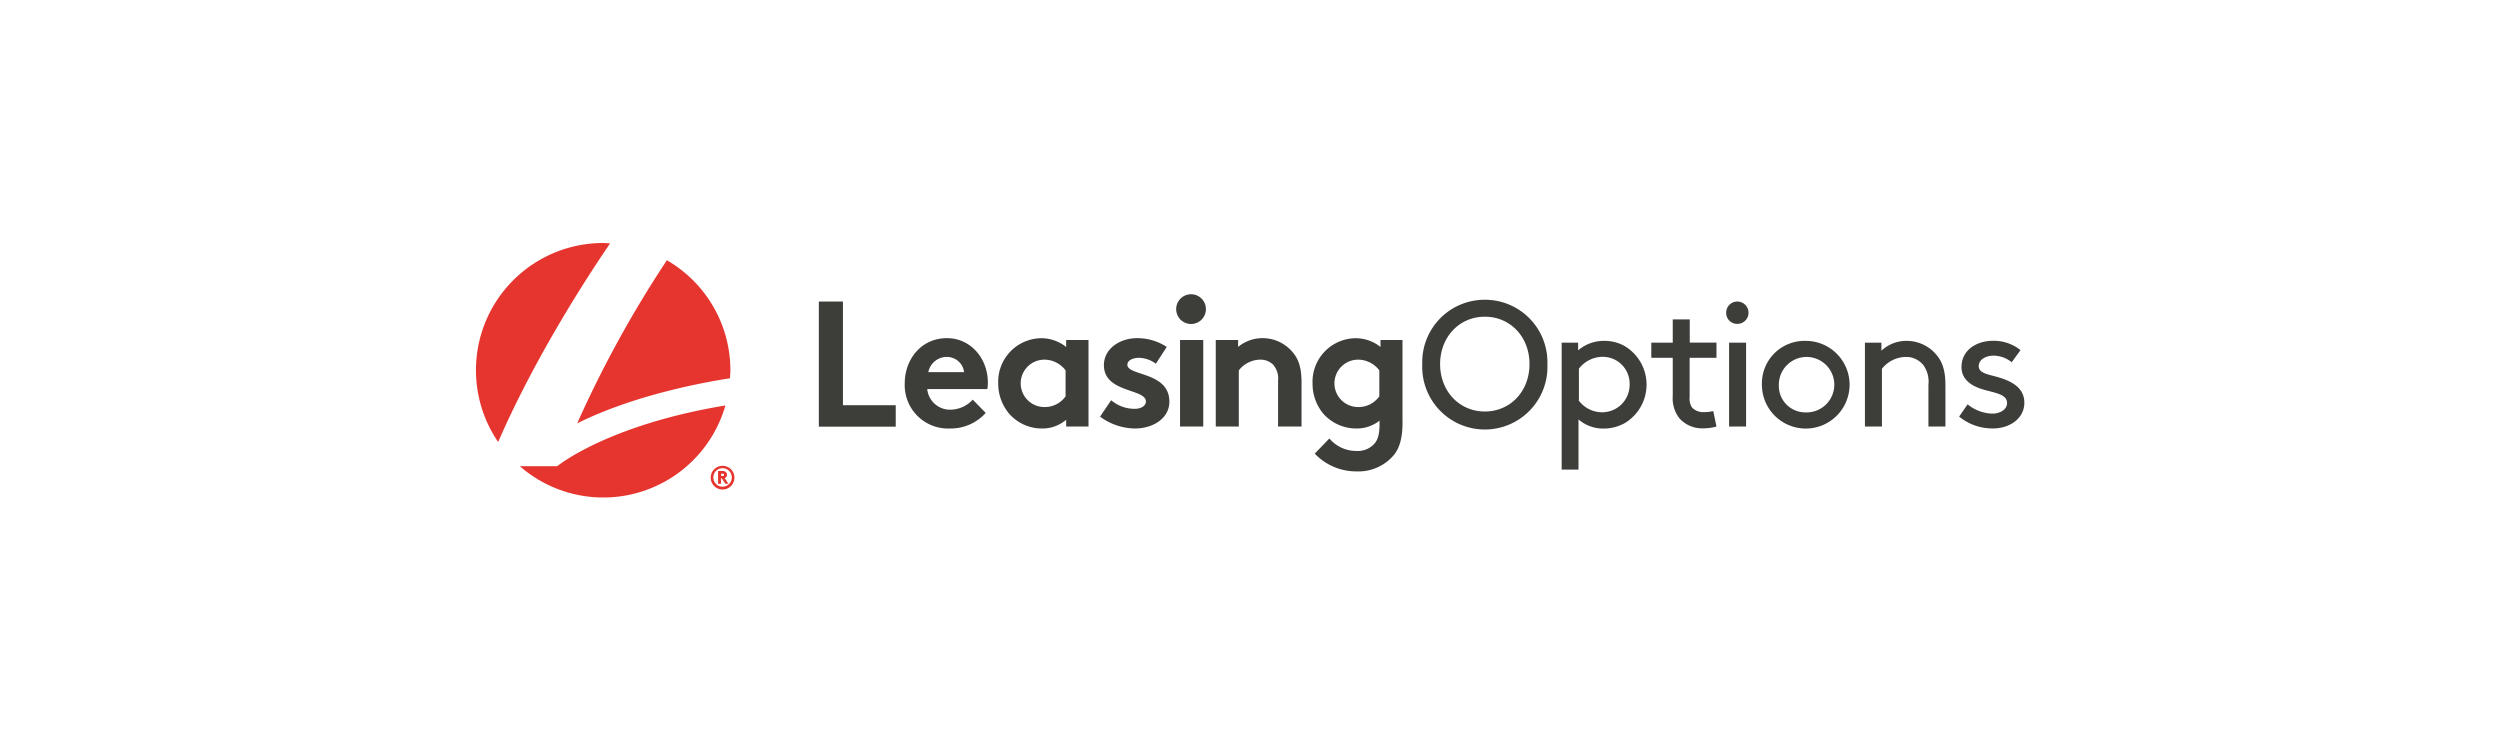 <svg id="Layer_1" data-name="Layer 1" xmlns="http://www.w3.org/2000/svg" viewBox="0 0 422 125"><defs><style>.cls-1{fill:#fff;}.cls-2{fill:#3d3d3a;}.cls-3{fill:#e6352e;}</style></defs><title>lo-logo</title><rect class="cls-1" width="422" height="125"/><polygon class="cls-2" points="138.22 50.9 142.29 50.9 142.29 68.4 151.2 68.4 151.2 72.02 138.22 72.02 138.22 50.9"/><path class="cls-2" d="M1713,62.82a2.92,2.92,0,0,0-2.9-2.57,3.17,3.17,0,0,0-3.14,2.57h6Zm3.65,6.88a7.94,7.94,0,0,1-6,2.63,7.32,7.32,0,0,1-7.67-7.61c0-4.07,2.78-7.64,7.12-7.64,4,0,6.91,3.41,6.91,7.49a6.48,6.48,0,0,1-.09,1.11h-10.14a3.85,3.85,0,0,0,4,3.47,5.18,5.18,0,0,0,3.68-1.69Z" transform="translate(-1550.26)"/><path class="cls-2" d="M1730.13,62.52a4.49,4.49,0,0,0-3.62-1.81,4,4,0,0,0,.09,8,4.28,4.28,0,0,0,3.53-1.81V62.52ZM1734,72h-3.77V70.85a6.12,6.12,0,0,1-4.08,1.48,7.36,7.36,0,0,1-5.52-2.47,7.85,7.85,0,0,1-1.87-5.13,7.35,7.35,0,0,1,7.18-7.64,6.73,6.73,0,0,1,4.29,1.48V57.39H1734V72Z" transform="translate(-1550.26)"/><path class="cls-2" d="M1737.82,67.56a6.17,6.17,0,0,0,4,1.45c1.06,0,1.87-.51,1.87-1.24,0-2.2-7.09-1.42-7.09-6.13,0-2.81,2.72-4.56,5.61-4.56a9.08,9.08,0,0,1,5,1.48l-1.84,2.84a4.93,4.93,0,0,0-2.81-1c-1.09,0-2,.42-2,1.18,0,1.9,7.09,1.15,7.09,6.22,0,2.81-2.74,4.53-5.82,4.53a10.12,10.12,0,0,1-5.88-2Z" transform="translate(-1550.26)"/><path class="cls-2" d="M1753.37,72h-3.92V57.39h3.92V72Zm-2-22.33a2.51,2.51,0,1,1-2.57,2.5,2.51,2.51,0,0,1,2.57-2.5" transform="translate(-1550.26)"/><path class="cls-2" d="M1755.48,72V57.39h3.77v1.17a6.46,6.46,0,0,1,4.13-1.48,6.59,6.59,0,0,1,5.07,2.36c1,1.15,1.51,2.63,1.51,5.13V72H1766V64.27a3.55,3.55,0,0,0-.87-2.75,3.09,3.09,0,0,0-2.2-.81,4.67,4.67,0,0,0-3.56,1.81V72h-3.92Z" transform="translate(-1550.26)"/><path class="cls-2" d="M1783.09,62.52a4.5,4.5,0,0,0-3.62-1.81,4,4,0,0,0,.09,8,4.29,4.29,0,0,0,3.53-1.81V62.52Zm3.92,8.69c0,2.63-.45,4.2-1.33,5.43a7.8,7.8,0,0,1-6.49,2.93,9.6,9.6,0,0,1-7-3l2.47-2.56a5.92,5.92,0,0,0,4.56,2.11,3.78,3.78,0,0,0,3-1.18c0.6-.66.91-1.57,0.91-3.44V71a6.18,6.18,0,0,1-3.92,1.33,7.42,7.42,0,0,1-5.55-2.47,7.84,7.84,0,0,1-1.84-5.13,7.35,7.35,0,0,1,7.18-7.64,6.72,6.72,0,0,1,4.29,1.48V57.39H1787V71.21Z" transform="translate(-1550.26)"/><path class="cls-2" d="M1800.9,69.46c4.31,0,7.54-3.41,7.54-8s-3.23-8-7.54-8-7.55,3.44-7.55,8,3.23,8,7.55,8m0-18.86a10.53,10.53,0,0,1,10.56,10.87,10.57,10.57,0,1,1-21.12,0,10.53,10.53,0,0,1,10.56-10.87" transform="translate(-1550.26)"/><path class="cls-2" d="M1816.74,67.59a4.92,4.92,0,0,0,3.89,2,4.63,4.63,0,0,0,4.71-4.68,4.54,4.54,0,0,0-4.56-4.68,5.11,5.11,0,0,0-4,2v5.31Zm0,11.68h-2.87V57.84h2.78v1.3a6.64,6.64,0,0,1,4.44-1.6,6.75,6.75,0,0,1,3.47.91,7.58,7.58,0,0,1,0,12.95,7.29,7.29,0,0,1-3.56.94,6.37,6.37,0,0,1-4.29-1.54v8.48Z" transform="translate(-1550.26)"/><path class="cls-2" d="M1840,72a7.92,7.92,0,0,1-2.23.3,5.12,5.12,0,0,1-4-1.66,5.43,5.43,0,0,1-1.15-3.77V60.4H1829V57.84h3.62V53.91h2.87v3.92H1840V60.4h-4.53V67a2.75,2.75,0,0,0,.42,1.81,2.64,2.64,0,0,0,2,.76,7,7,0,0,0,1.57-.18Z" transform="translate(-1550.26)"/><path class="cls-2" d="M1842.09,57.84H1845V72h-2.87V57.84Zm1.42-6.94a1.89,1.89,0,0,1,1.9,1.9,1.87,1.87,0,0,1-1.9,1.87,1.84,1.84,0,0,1-1.87-1.87,1.87,1.87,0,0,1,1.87-1.9" transform="translate(-1550.26)"/><path class="cls-2" d="M1855,69.61a4.68,4.68,0,1,0-4.47-4.68,4.47,4.47,0,0,0,4.47,4.68m0-12.07a7.4,7.4,0,1,1-7.33,7.39,7.19,7.19,0,0,1,7.33-7.39" transform="translate(-1550.26)"/><path class="cls-2" d="M1867.84,59.2a6.15,6.15,0,0,1,4.26-1.66,6.54,6.54,0,0,1,5.16,2.51c0.91,1.15,1.39,2.6,1.39,5V72h-2.87V64.93a4.78,4.78,0,0,0-.85-3.29,3.73,3.73,0,0,0-2.93-1.39,5.24,5.24,0,0,0-4.07,2V72h-2.87V57.84h2.78V59.2Z" transform="translate(-1550.26)"/><path class="cls-2" d="M1882.39,68.25a6.9,6.9,0,0,0,4.19,1.57c1.24,0,2.47-.66,2.47-1.78,0-1.63-2.35-1.72-4.43-2.42-1.72-.57-3.26-1.66-3.26-3.65,0-3,2.72-4.44,5.25-4.44a7.21,7.21,0,0,1,4.71,1.57l-1.48,2.05a5,5,0,0,0-3-1.12c-1.39,0-2.57.66-2.57,1.78,0,1,1.12,1.3,2.54,1.66,2.23,0.58,5.16,1.57,5.16,4.5,0,2.69-2.5,4.35-5.28,4.35a8.86,8.86,0,0,1-5.73-2Z" transform="translate(-1550.26)"/><path class="cls-3" d="M1647.7,71.46c9.8-4.9,21.87-7,25.79-7.61,0-.45.06-0.89,0.06-1.35a21.45,21.45,0,0,0-10.72-18.57,190.38,190.38,0,0,0-15.14,27.53" transform="translate(-1550.26)"/><path class="cls-3" d="M1644.32,78.69H1638a21.44,21.44,0,0,0,34.71-10.25c-20,3.31-28.38,10.25-28.38,10.25" transform="translate(-1550.26)"/><path class="cls-3" d="M1653.24,41.08c-0.39,0-.77-0.06-1.16-0.06a21.47,21.47,0,0,0-17.73,33.59c6.39-14.72,15.52-28.6,18.9-33.53" transform="translate(-1550.26)"/><path class="cls-3" d="M1672.25,80.35a0.23,0.23,0,0,0,.21-0.07,0.2,0.2,0,0,0,0-.12,0.2,0.2,0,0,0,0-.12,0.25,0.25,0,0,0-.21-0.08H1672v0.39h0.29Zm-0.29.4v0.91h-0.49V79.51h0.76a0.73,0.73,0,0,1,.54.17,0.63,0.63,0,0,1,.21.48,0.56,0.56,0,0,1-.27.49l-0.13.06,0.64,0.94h-0.53l-0.6-.91H1672Zm0.27,1.4a1.56,1.56,0,1,0-1.56-1.56,1.56,1.56,0,0,0,1.56,1.56m0-3.52a2,2,0,1,1-2,2,2,2,0,0,1,2-2" transform="translate(-1550.26)"/></svg>
